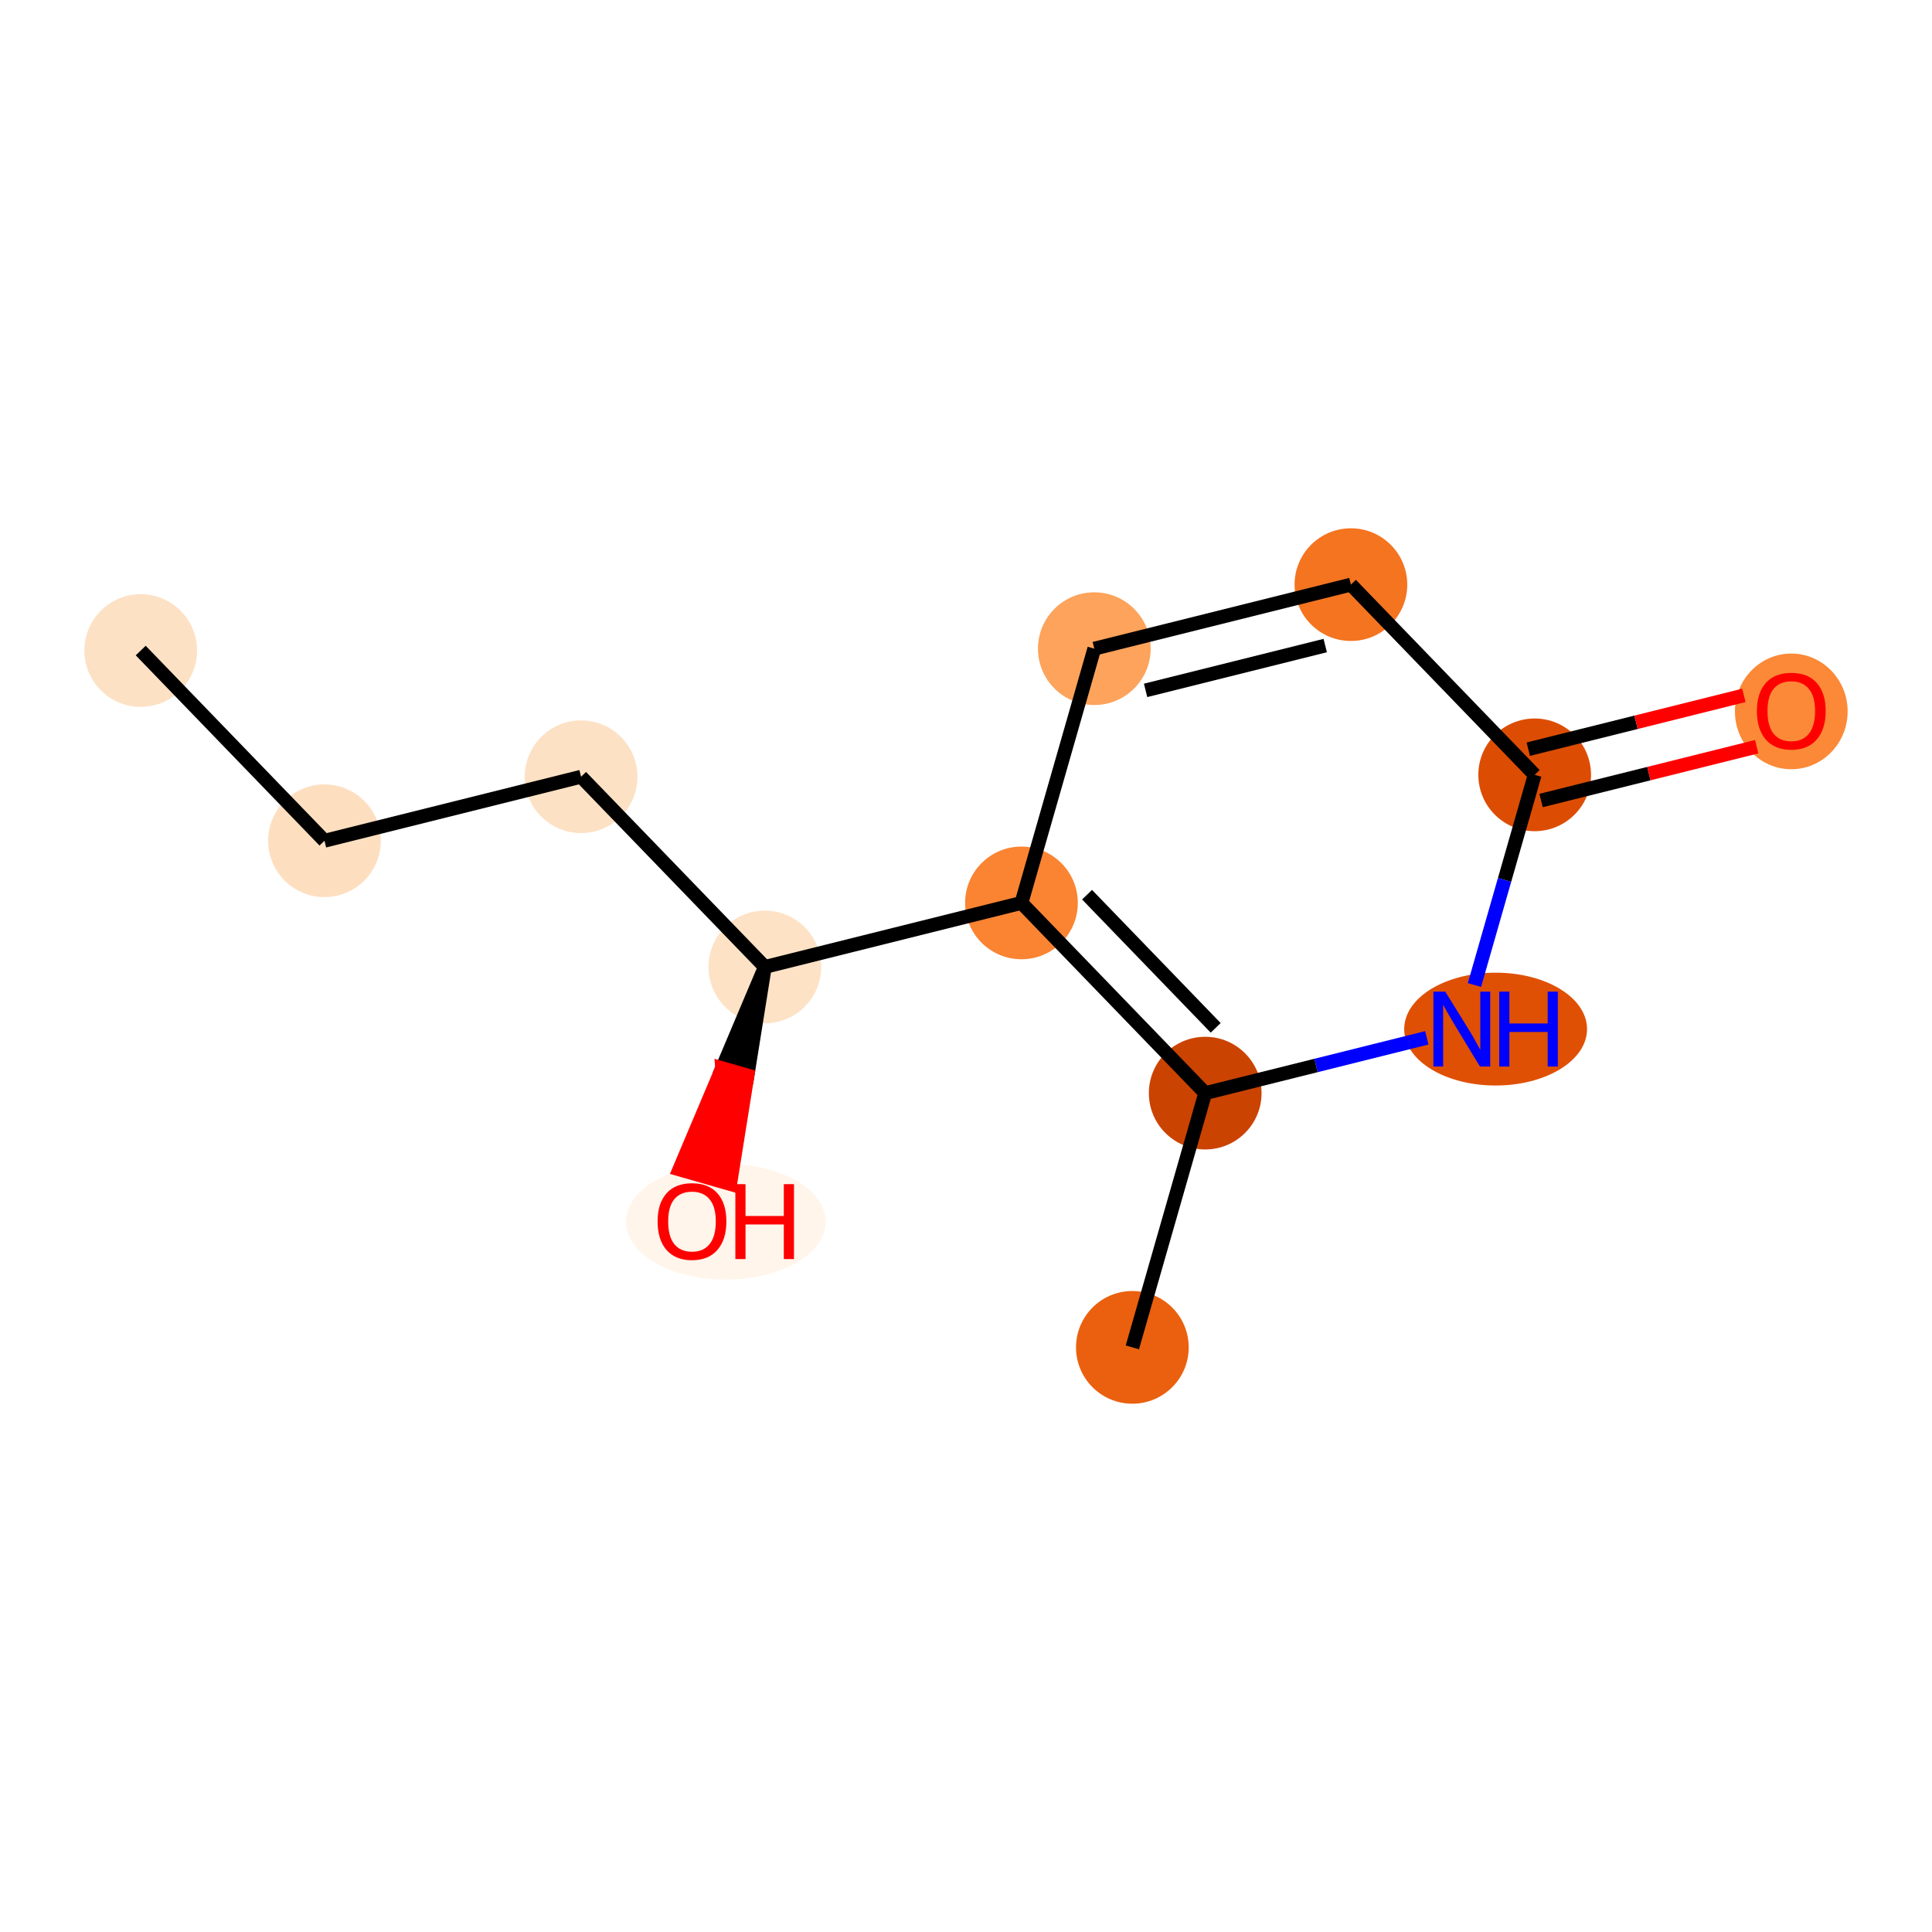 <?xml version='1.0' encoding='iso-8859-1'?>
<svg version='1.1' baseProfile='full'
              xmlns='http://www.w3.org/2000/svg'
                      xmlns:rdkit='http://www.rdkit.org/xml'
                      xmlns:xlink='http://www.w3.org/1999/xlink'
                  xml:space='preserve'
width='280px' height='280px' viewBox='0 0 280 280'>
<!-- END OF HEADER -->
<rect style='opacity:1.0;fill:#FFFFFF;stroke:none' width='280' height='280' x='0' y='0'> </rect>
<ellipse cx='20.393' cy='94.281' rx='7.666' ry='7.666'  style='fill:#FDE1C4;fill-rule:evenodd;stroke:#FDE1C4;stroke-width:1.0px;stroke-linecap:butt;stroke-linejoin:miter;stroke-opacity:1' />
<ellipse cx='47.025' cy='121.849' rx='7.666' ry='7.666'  style='fill:#FDDFC0;fill-rule:evenodd;stroke:#FDDFC0;stroke-width:1.0px;stroke-linecap:butt;stroke-linejoin:miter;stroke-opacity:1' />
<ellipse cx='84.215' cy='112.569' rx='7.666' ry='7.666'  style='fill:#FDE1C4;fill-rule:evenodd;stroke:#FDE1C4;stroke-width:1.0px;stroke-linecap:butt;stroke-linejoin:miter;stroke-opacity:1' />
<ellipse cx='110.847' cy='140.136' rx='7.666' ry='7.666'  style='fill:#FDE2C6;fill-rule:evenodd;stroke:#FDE2C6;stroke-width:1.0px;stroke-linecap:butt;stroke-linejoin:miter;stroke-opacity:1' />
<ellipse cx='105.187' cy='177.068' rx='13.975' ry='7.882'  style='fill:#FFF5EB;fill-rule:evenodd;stroke:#FFF5EB;stroke-width:1.0px;stroke-linecap:butt;stroke-linejoin:miter;stroke-opacity:1' />
<ellipse cx='148.037' cy='130.856' rx='7.666' ry='7.666'  style='fill:#FA8432;fill-rule:evenodd;stroke:#FA8432;stroke-width:1.0px;stroke-linecap:butt;stroke-linejoin:miter;stroke-opacity:1' />
<ellipse cx='158.595' cy='94.009' rx='7.666' ry='7.666'  style='fill:#FDA35B;fill-rule:evenodd;stroke:#FDA35B;stroke-width:1.0px;stroke-linecap:butt;stroke-linejoin:miter;stroke-opacity:1' />
<ellipse cx='195.785' cy='84.729' rx='7.666' ry='7.666'  style='fill:#F47420;fill-rule:evenodd;stroke:#F47420;stroke-width:1.0px;stroke-linecap:butt;stroke-linejoin:miter;stroke-opacity:1' />
<ellipse cx='222.417' cy='112.296' rx='7.666' ry='7.666'  style='fill:#DC4D03;fill-rule:evenodd;stroke:#DC4D03;stroke-width:1.0px;stroke-linecap:butt;stroke-linejoin:miter;stroke-opacity:1' />
<ellipse cx='259.607' cy='103.101' rx='7.666' ry='7.882'  style='fill:#FB8937;fill-rule:evenodd;stroke:#FB8937;stroke-width:1.0px;stroke-linecap:butt;stroke-linejoin:miter;stroke-opacity:1' />
<ellipse cx='216.757' cy='149.144' rx='12.749' ry='7.676'  style='fill:#DF5005;fill-rule:evenodd;stroke:#DF5005;stroke-width:1.0px;stroke-linecap:butt;stroke-linejoin:miter;stroke-opacity:1' />
<ellipse cx='174.668' cy='158.424' rx='7.666' ry='7.666'  style='fill:#CB4301;fill-rule:evenodd;stroke:#CB4301;stroke-width:1.0px;stroke-linecap:butt;stroke-linejoin:miter;stroke-opacity:1' />
<ellipse cx='164.11' cy='195.271' rx='7.666' ry='7.666'  style='fill:#EA600E;fill-rule:evenodd;stroke:#EA600E;stroke-width:1.0px;stroke-linecap:butt;stroke-linejoin:miter;stroke-opacity:1' />
<path class='bond-0 atom-0 atom-1' d='M 20.393,94.281 L 47.025,121.849' style='fill:none;fill-rule:evenodd;stroke:#000000;stroke-width:2.0px;stroke-linecap:butt;stroke-linejoin:miter;stroke-opacity:1' />
<path class='bond-1 atom-1 atom-2' d='M 47.025,121.849 L 84.215,112.569' style='fill:none;fill-rule:evenodd;stroke:#000000;stroke-width:2.0px;stroke-linecap:butt;stroke-linejoin:miter;stroke-opacity:1' />
<path class='bond-2 atom-2 atom-3' d='M 84.215,112.569 L 110.847,140.136' style='fill:none;fill-rule:evenodd;stroke:#000000;stroke-width:2.0px;stroke-linecap:butt;stroke-linejoin:miter;stroke-opacity:1' />
<path class='bond-3 atom-3 atom-4' d='M 110.847,140.136 L 104.649,154.808 L 108.334,155.864 Z' style='fill:#000000;fill-rule:evenodd;fill-opacity:1;stroke:#000000;stroke-width:2.0px;stroke-linecap:butt;stroke-linejoin:miter;stroke-opacity:1;' />
<path class='bond-3 atom-3 atom-4' d='M 104.649,154.808 L 105.821,171.592 L 98.451,169.481 Z' style='fill:#FF0000;fill-rule:evenodd;fill-opacity:1;stroke:#FF0000;stroke-width:2.0px;stroke-linecap:butt;stroke-linejoin:miter;stroke-opacity:1;' />
<path class='bond-3 atom-3 atom-4' d='M 104.649,154.808 L 108.334,155.864 L 105.821,171.592 Z' style='fill:#FF0000;fill-rule:evenodd;fill-opacity:1;stroke:#FF0000;stroke-width:2.0px;stroke-linecap:butt;stroke-linejoin:miter;stroke-opacity:1;' />
<path class='bond-4 atom-3 atom-5' d='M 110.847,140.136 L 148.037,130.856' style='fill:none;fill-rule:evenodd;stroke:#000000;stroke-width:2.0px;stroke-linecap:butt;stroke-linejoin:miter;stroke-opacity:1' />
<path class='bond-5 atom-5 atom-6' d='M 148.037,130.856 L 158.595,94.009' style='fill:none;fill-rule:evenodd;stroke:#000000;stroke-width:2.0px;stroke-linecap:butt;stroke-linejoin:miter;stroke-opacity:1' />
<path class='bond-12 atom-11 atom-5' d='M 174.668,158.424 L 148.037,130.856' style='fill:none;fill-rule:evenodd;stroke:#000000;stroke-width:2.0px;stroke-linecap:butt;stroke-linejoin:miter;stroke-opacity:1' />
<path class='bond-12 atom-11 atom-5' d='M 176.187,148.962 L 157.545,129.665' style='fill:none;fill-rule:evenodd;stroke:#000000;stroke-width:2.0px;stroke-linecap:butt;stroke-linejoin:miter;stroke-opacity:1' />
<path class='bond-6 atom-6 atom-7' d='M 158.595,94.009 L 195.785,84.729' style='fill:none;fill-rule:evenodd;stroke:#000000;stroke-width:2.0px;stroke-linecap:butt;stroke-linejoin:miter;stroke-opacity:1' />
<path class='bond-6 atom-6 atom-7' d='M 166.029,100.055 L 192.062,93.559' style='fill:none;fill-rule:evenodd;stroke:#000000;stroke-width:2.0px;stroke-linecap:butt;stroke-linejoin:miter;stroke-opacity:1' />
<path class='bond-7 atom-7 atom-8' d='M 195.785,84.729 L 222.417,112.296' style='fill:none;fill-rule:evenodd;stroke:#000000;stroke-width:2.0px;stroke-linecap:butt;stroke-linejoin:miter;stroke-opacity:1' />
<path class='bond-8 atom-8 atom-9' d='M 223.345,116.015 L 238.969,112.117' style='fill:none;fill-rule:evenodd;stroke:#000000;stroke-width:2.0px;stroke-linecap:butt;stroke-linejoin:miter;stroke-opacity:1' />
<path class='bond-8 atom-8 atom-9' d='M 238.969,112.117 L 254.593,108.218' style='fill:none;fill-rule:evenodd;stroke:#FF0000;stroke-width:2.0px;stroke-linecap:butt;stroke-linejoin:miter;stroke-opacity:1' />
<path class='bond-8 atom-8 atom-9' d='M 221.489,108.577 L 237.113,104.679' style='fill:none;fill-rule:evenodd;stroke:#000000;stroke-width:2.0px;stroke-linecap:butt;stroke-linejoin:miter;stroke-opacity:1' />
<path class='bond-8 atom-8 atom-9' d='M 237.113,104.679 L 252.737,100.78' style='fill:none;fill-rule:evenodd;stroke:#FF0000;stroke-width:2.0px;stroke-linecap:butt;stroke-linejoin:miter;stroke-opacity:1' />
<path class='bond-9 atom-8 atom-10' d='M 222.417,112.296 L 218.052,127.527' style='fill:none;fill-rule:evenodd;stroke:#000000;stroke-width:2.0px;stroke-linecap:butt;stroke-linejoin:miter;stroke-opacity:1' />
<path class='bond-9 atom-8 atom-10' d='M 218.052,127.527 L 213.688,142.758' style='fill:none;fill-rule:evenodd;stroke:#0000FF;stroke-width:2.0px;stroke-linecap:butt;stroke-linejoin:miter;stroke-opacity:1' />
<path class='bond-10 atom-10 atom-11' d='M 206.783,150.41 L 190.726,154.417' style='fill:none;fill-rule:evenodd;stroke:#0000FF;stroke-width:2.0px;stroke-linecap:butt;stroke-linejoin:miter;stroke-opacity:1' />
<path class='bond-10 atom-10 atom-11' d='M 190.726,154.417 L 174.668,158.424' style='fill:none;fill-rule:evenodd;stroke:#000000;stroke-width:2.0px;stroke-linecap:butt;stroke-linejoin:miter;stroke-opacity:1' />
<path class='bond-11 atom-11 atom-12' d='M 174.668,158.424 L 164.11,195.271' style='fill:none;fill-rule:evenodd;stroke:#000000;stroke-width:2.0px;stroke-linecap:butt;stroke-linejoin:miter;stroke-opacity:1' />
<path  class='atom-4' d='M 95.305 177.014
Q 95.305 174.408, 96.593 172.951
Q 97.881 171.495, 100.288 171.495
Q 102.696 171.495, 103.983 172.951
Q 105.271 174.408, 105.271 177.014
Q 105.271 179.651, 103.968 181.154
Q 102.665 182.641, 100.288 182.641
Q 97.897 182.641, 96.593 181.154
Q 95.305 179.667, 95.305 177.014
M 100.288 181.415
Q 101.944 181.415, 102.834 180.311
Q 103.738 179.192, 103.738 177.014
Q 103.738 174.883, 102.834 173.81
Q 101.944 172.721, 100.288 172.721
Q 98.632 172.721, 97.728 173.795
Q 96.839 174.868, 96.839 177.014
Q 96.839 179.207, 97.728 180.311
Q 98.632 181.415, 100.288 181.415
' fill='#FF0000'/>
<path  class='atom-4' d='M 106.575 171.617
L 108.046 171.617
L 108.046 176.232
L 113.597 176.232
L 113.597 171.617
L 115.069 171.617
L 115.069 182.473
L 113.597 182.473
L 113.597 177.459
L 108.046 177.459
L 108.046 182.473
L 106.575 182.473
L 106.575 171.617
' fill='#FF0000'/>
<path  class='atom-9' d='M 254.624 103.047
Q 254.624 100.441, 255.912 98.984
Q 257.2 97.527, 259.607 97.527
Q 262.014 97.527, 263.302 98.984
Q 264.59 100.441, 264.59 103.047
Q 264.59 105.684, 263.286 107.187
Q 261.983 108.674, 259.607 108.674
Q 257.215 108.674, 255.912 107.187
Q 254.624 105.699, 254.624 103.047
M 259.607 107.447
Q 261.263 107.447, 262.152 106.343
Q 263.056 105.224, 263.056 103.047
Q 263.056 100.916, 262.152 99.843
Q 261.263 98.754, 259.607 98.754
Q 257.951 98.754, 257.046 99.827
Q 256.157 100.9, 256.157 103.047
Q 256.157 105.239, 257.046 106.343
Q 257.951 107.447, 259.607 107.447
' fill='#FF0000'/>
<path  class='atom-10' d='M 209.459 143.716
L 213.016 149.466
Q 213.369 150.033, 213.936 151.06
Q 214.503 152.088, 214.534 152.149
L 214.534 143.716
L 215.975 143.716
L 215.975 154.571
L 214.488 154.571
L 210.67 148.285
Q 210.225 147.549, 209.75 146.706
Q 209.29 145.863, 209.152 145.602
L 209.152 154.571
L 207.742 154.571
L 207.742 143.716
L 209.459 143.716
' fill='#0000FF'/>
<path  class='atom-10' d='M 217.278 143.716
L 218.75 143.716
L 218.75 148.331
L 224.3 148.331
L 224.3 143.716
L 225.772 143.716
L 225.772 154.571
L 224.3 154.571
L 224.3 149.558
L 218.75 149.558
L 218.75 154.571
L 217.278 154.571
L 217.278 143.716
' fill='#0000FF'/>
</svg>
